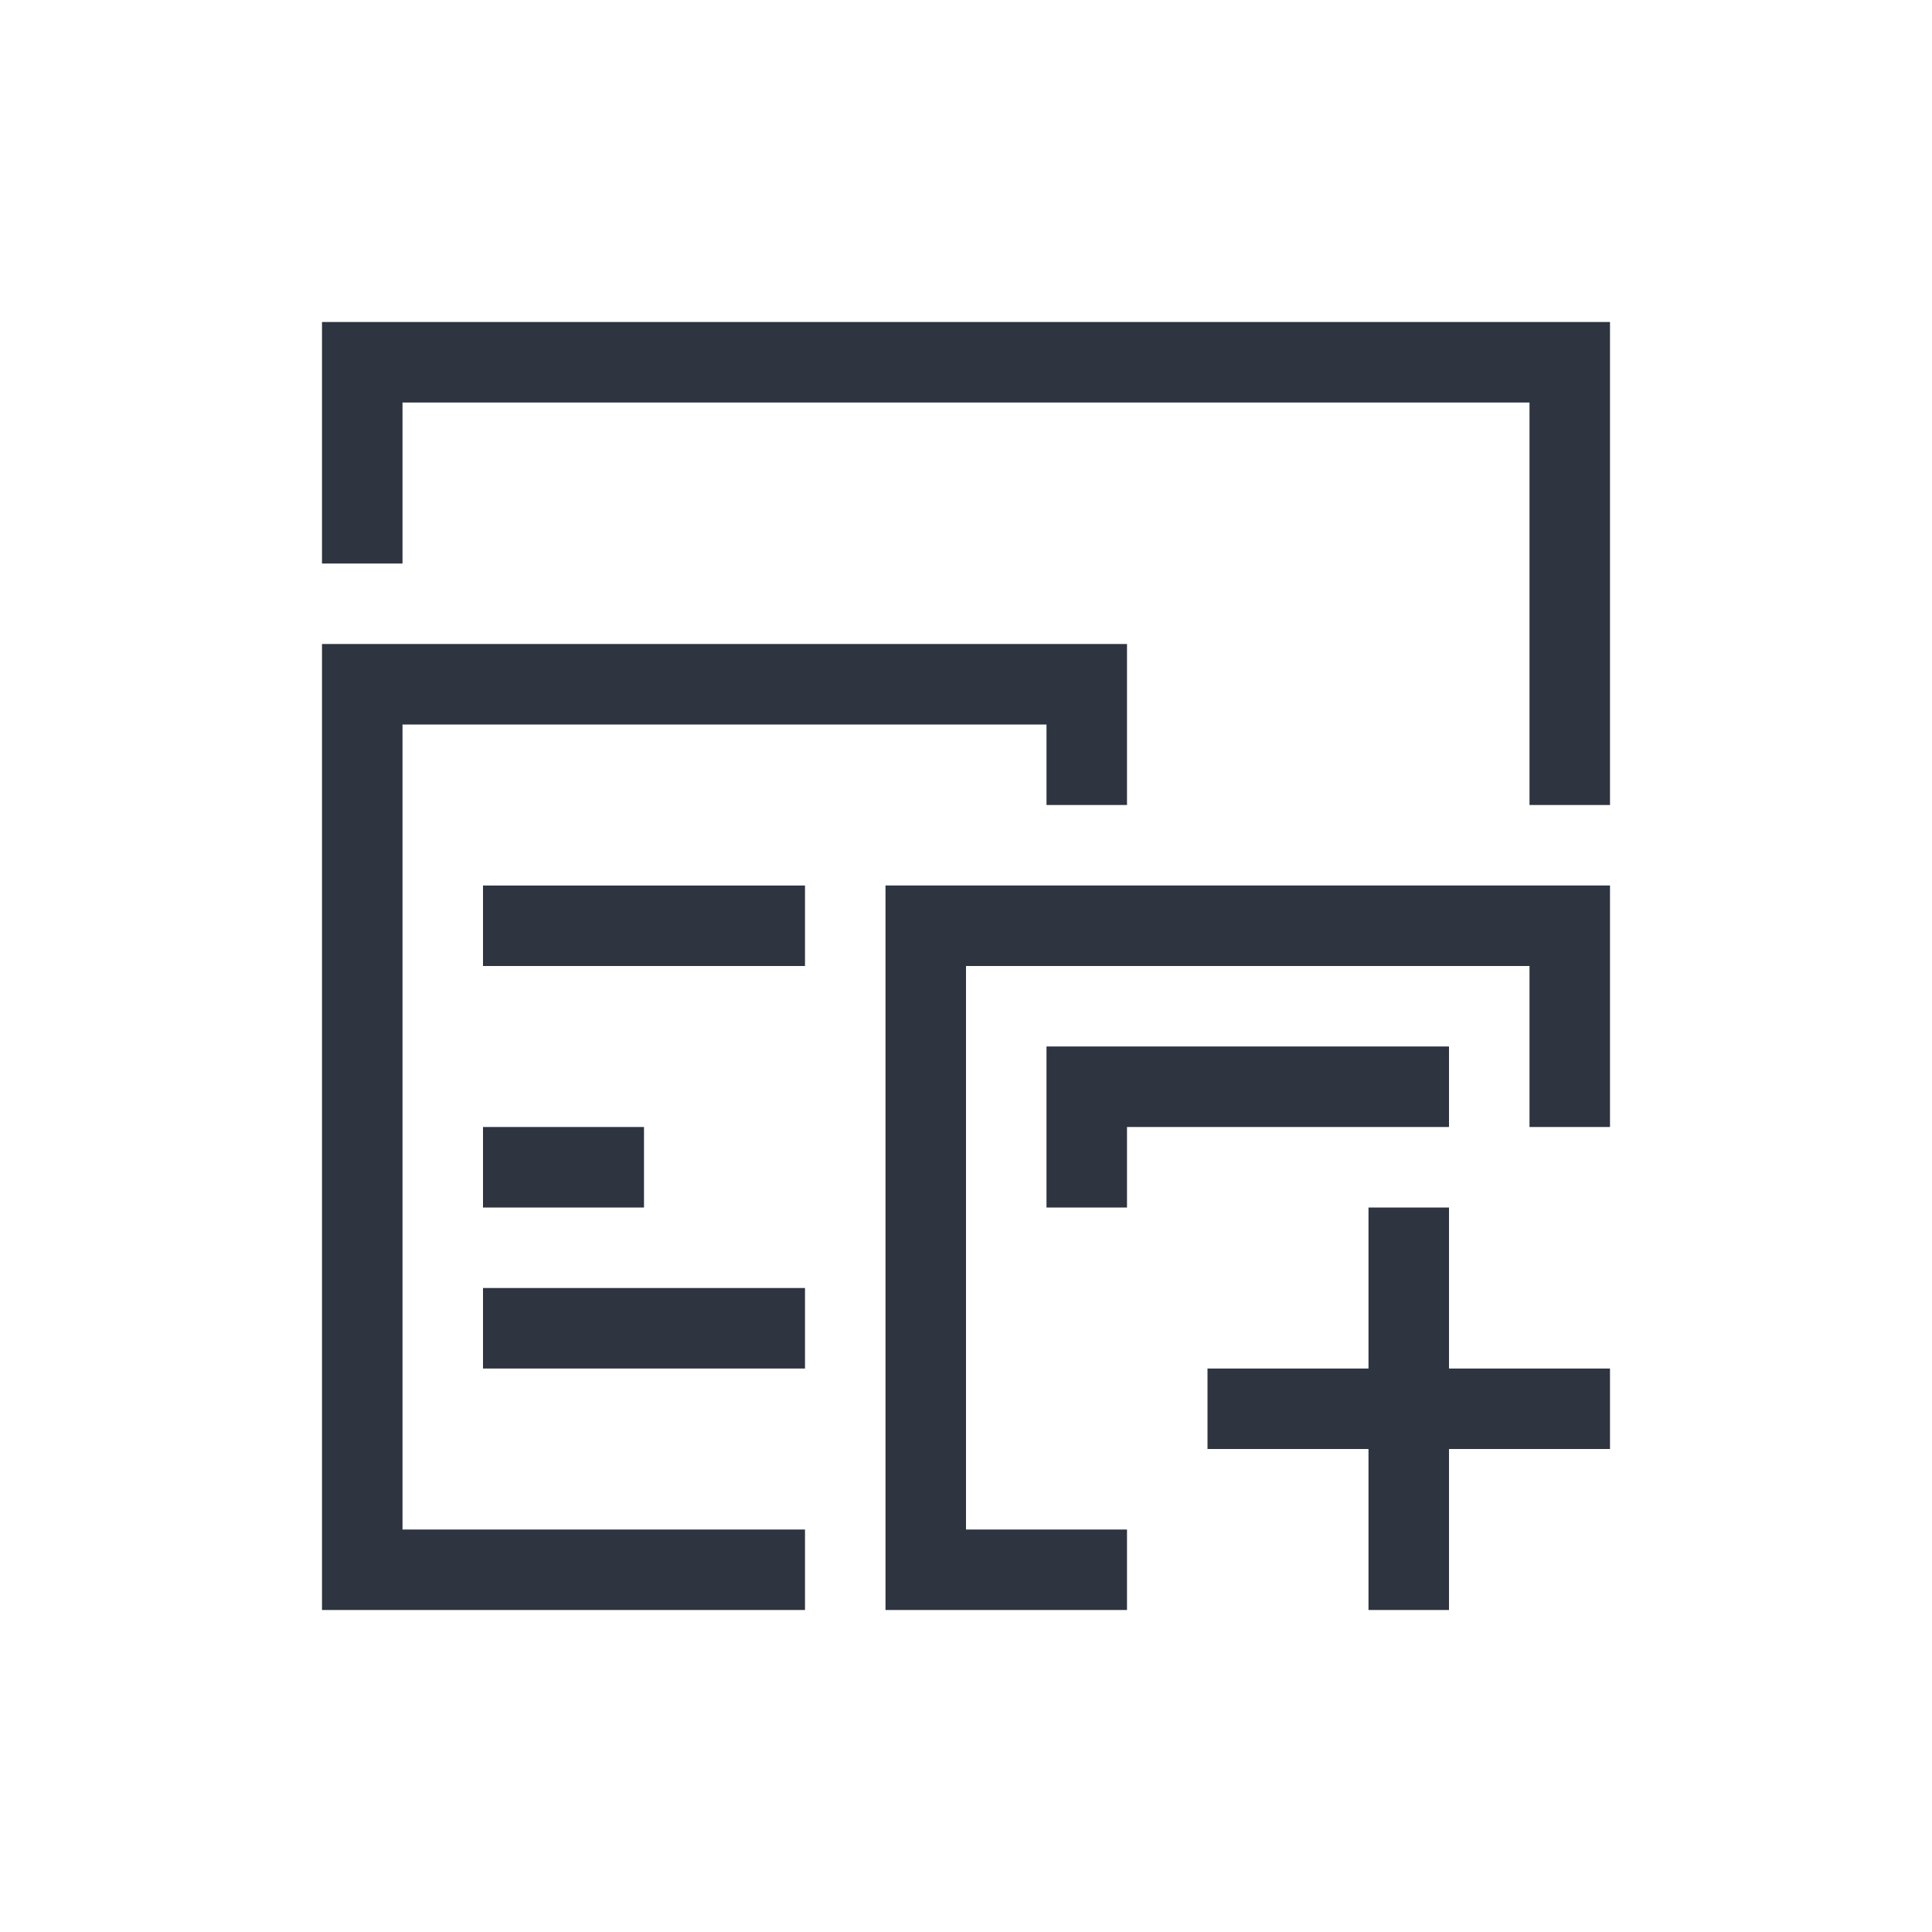 <svg width="24" height="24" version="1.1" viewBox="0 0 24 24" xmlns="http://www.w3.org/2000/svg">
 <style type="text/css">.ColorScheme-Text { color: #2e3440; }</style>
 <g transform="translate(1,1)">
  <path class="ColorScheme-Text" d="m3 3v3h1v-2h14v5h1v-6h-16zm0 4v12h6v-1h-5v-10h8v1h1v-2h-10zm2 3v1h4v-1h-4zm5 0v9h3v-1h-2v-7h7v2h1v-3h-9zm2 2v2h1v-1h4v-1h-5zm-7 1v1h2v-1h-2zm11 1v2h-2v1h2v2h1v-2h2v-1h-2v-2h-1zm-11 1v1h4v-1h-4z" fill="currentColor"/>
 </g>
</svg>
